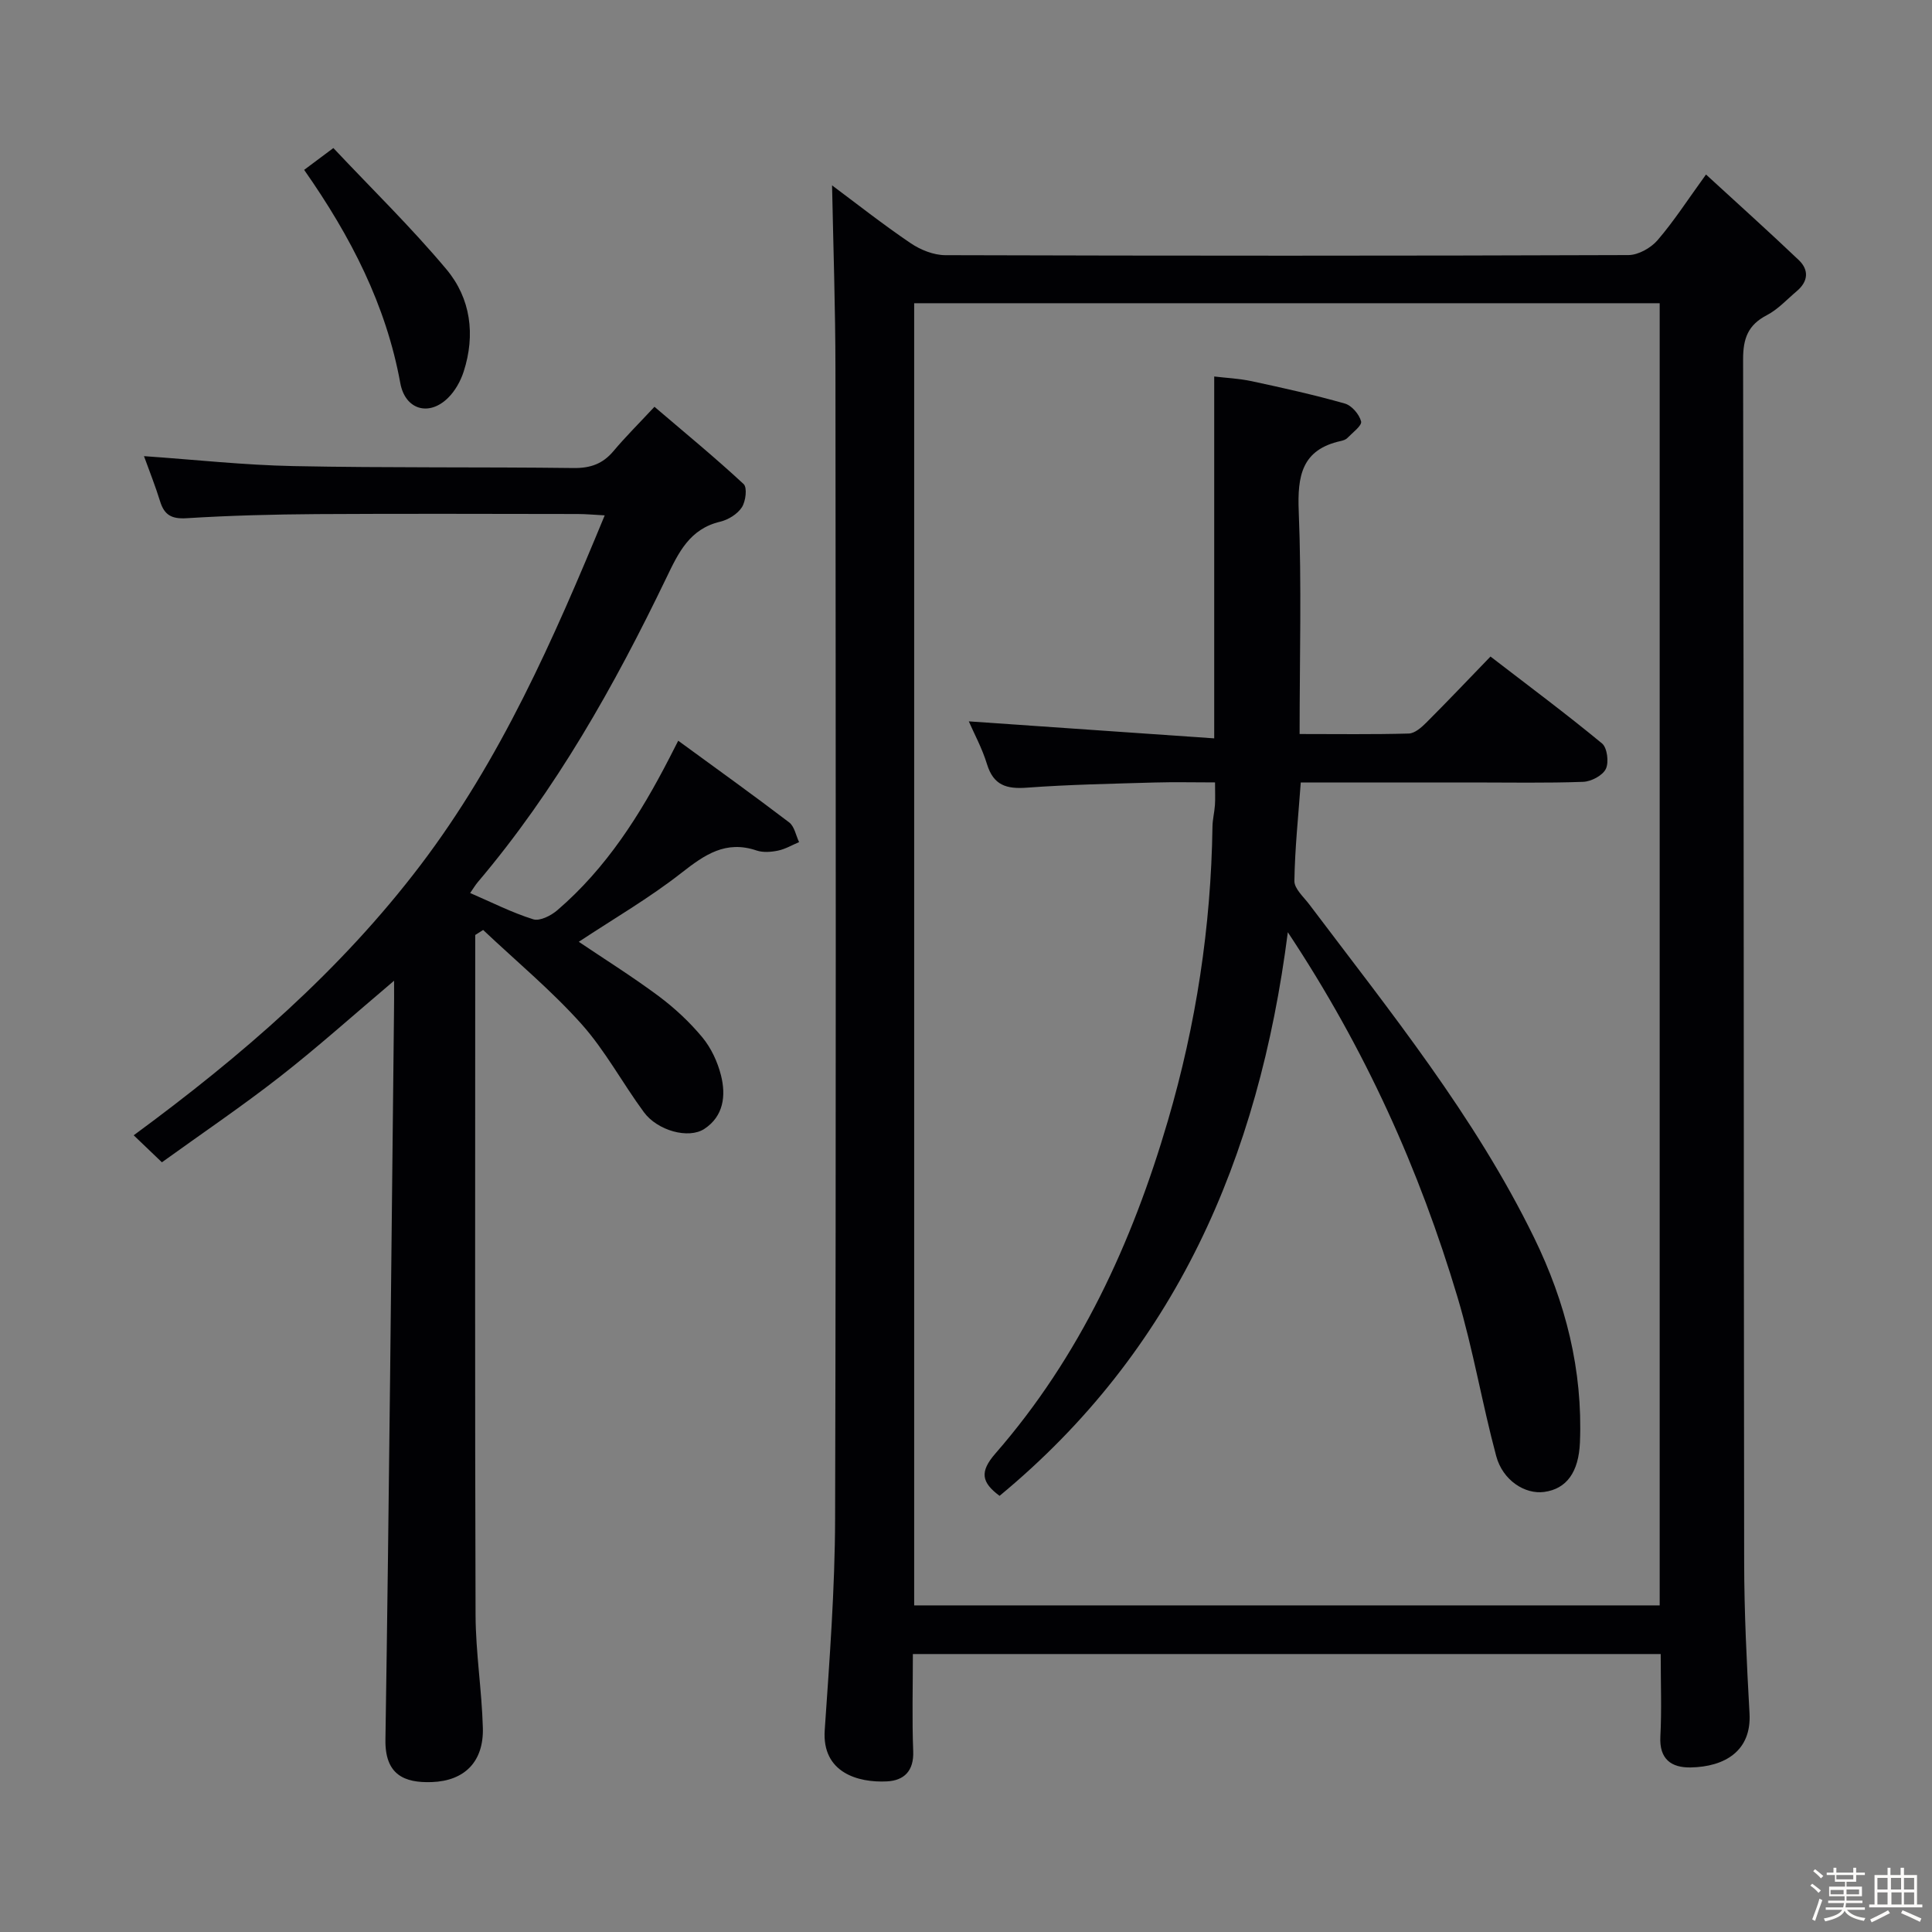 <svg enable-background="new 0 0 400 400" viewBox="0 0 400 400" xmlns="http://www.w3.org/2000/svg"><rect x="0" y="0" width="400" height="400" fill="#808080" stroke="none"/><path d="m374.8 390.4.4-.4c.7.5 1.3 1 1.8 1.4l-.5.5c-.5-.6-1.1-1.1-1.7-1.5zm1 7.3-.6-.3c.5-1.4 1.1-2.8 1.5-4.3.2.1.4.2.6.3-.5 1.3-1 2.8-1.5 4.3zm-.4-10.3.4-.4c.4.3 1 .8 1.7 1.4l-.5.5c-.4-.5-1-1-1.6-1.5zm2.5.3h1.7v-1h.6v1h3.5v-1h.6v1h1.8v.5h-1.8v1.4h-2v1h3.2v2h-3.2v.9h3.3v.5h-3.4c0 .3-.1.6-.1.9h4v.5h-3.7c.7.9 1.9 1.5 3.8 1.7-.1.2-.2.4-.3.6-2.1-.4-3.5-1.1-4-2.1-.4 1-1.8 1.7-4 2.2-.1-.2-.2-.4-.3-.6 2.1-.4 3.4-1 3.8-1.8h-3.4v-.5h3.6c.1-.3.1-.6.2-.9h-3.3v-.5h3.4c0-.3 0-.6 0-.9h-3.2v-2h3.3v-1h-2.1v-1.4h-1.7v-.5zm1.1 3.5v1h2.7c0-.3 0-.4 0-.4 0-.1 0-.2 0-.2 0-.1 0-.2 0-.3h-2.7zm1.2-3v.9h3.5v-.9zm4.7 3h-2.6v.6.4h2.6z" fill="#fcfbfa"/><path d="m393.6 386.7h.6v1.5h2.7v6.1h1.1v.6h-11v-.6h1.1v-6.1h2.7v-1.5h.6v1.5h2.1v-1.5zm-2.7 8.8.4.6c-1.2.6-2.5 1.3-3.8 1.9-.1-.2-.2-.4-.3-.6 1.2-.6 2.5-1.2 3.7-1.9zm-2.2-6.7v2.4h2.1v-2.4zm0 3v2.5h2.1v-2.5zm2.8-3v2.4h2.1v-2.4zm.1 3v2.5h2.1v-2.5h-2.2zm5.9 6.1c-1.4-.7-2.7-1.3-3.9-1.8l.3-.6c1.5.6 2.7 1.2 3.9 1.7zm-1.2-9.1h-2.1v2.4h2.1zm-2.1 3v2.5h2.1v-2.5z" fill="#fcfbfa"/><g fill="#010104"><path d="m343.83 342.45c-51.86 0-103.08 0-154.83 0 0 6.88-.19 13.51.07 20.12.16 4.1-1.9 6.07-5.45 6.25-5.97.3-13.47-1.81-12.87-10.61 1-14.59 2.11-29.2 2.15-43.81.21-79.31.13-158.62.07-237.93-.01-12.73-.45-25.46-.7-38.09 5.01 3.73 10.48 8.05 16.24 11.95 2.04 1.39 4.77 2.49 7.19 2.5 47.15.14 94.3.15 141.46-.02 2.04-.01 4.63-1.47 6.01-3.07 3.35-3.88 6.15-8.24 10.04-13.61 6.62 6.08 12.99 11.8 19.19 17.7 2.17 2.06 1.98 4.44-.39 6.44-2.03 1.71-3.89 3.78-6.2 4.98-3.91 2.03-4.93 4.83-4.92 9.17.16 82.97.11 165.95.22 248.92.01 10.47.53 20.96 1.11 31.42.43 7.73-5.09 11.04-12.19 11.17-3.97.07-6.52-1.69-6.27-6.4.29-5.48.07-10.98.07-17.08zm-154.56-279.67v269.6h154.35c0-90.04 0-179.63 0-269.6-51.43 0-102.66 0-154.35 0z"/><path d="m81.59 203.05c-8.39 7.09-15.81 13.76-23.66 19.89-7.84 6.12-16.1 11.71-24.41 17.7-2.04-1.95-3.68-3.53-5.84-5.59 22.42-16.48 42.82-34.13 59.37-55.92 16.59-21.85 27.48-46.59 38.15-72.43-2.18-.11-3.9-.28-5.62-.28-18-.02-36-.09-54 .02-8.98.06-17.98.29-26.94.85-3.09.19-4.61-.64-5.49-3.48-.97-3.14-2.19-6.2-3.34-9.37 10.54.73 20.75 1.86 30.99 2.06 19.32.39 38.66.16 57.98.4 3.47.04 6.02-.87 8.23-3.5 2.45-2.92 5.17-5.62 8.49-9.18 6.55 5.59 12.67 10.62 18.46 16 .78.72.44 3.58-.37 4.82-.91 1.4-2.81 2.57-4.48 2.97-6.32 1.49-8.63 6.39-11.13 11.59-10.78 22.39-22.91 43.98-39.07 63.05-.5.59-.9 1.28-1.57 2.24 4.53 1.96 8.68 4.07 13.06 5.44 1.36.43 3.69-.76 4.99-1.88 10.16-8.72 17.18-19.8 23.23-31.57.45-.87.89-1.75 1.8-3.52 7.87 5.75 15.5 11.22 22.97 16.91 1.09.83 1.39 2.69 2.05 4.08-1.45.61-2.85 1.45-4.36 1.76-1.44.3-3.11.43-4.46-.03-6.36-2.15-10.72.87-15.52 4.63-6.64 5.21-14.01 9.48-21.27 14.28 5.42 3.65 11.14 7.23 16.54 11.25 3.31 2.47 6.41 5.36 9.04 8.53 1.83 2.21 3.17 5.1 3.87 7.9 1.05 4.18.53 8.45-3.46 11.06-3.27 2.14-9.69.36-12.5-3.45-4.44-6.02-8.01-12.77-12.96-18.3-6.24-6.96-13.51-13-20.33-19.44-.55.35-1.1.69-1.64 1.04v5.29c0 45.16-.08 90.33.07 135.49.03 7.79 1.29 15.57 1.51 23.36.2 6.96-3.73 10.99-10.55 11.24-5.75.21-9.74-1.54-9.62-8.8.77-50.12 1.22-100.25 1.77-150.37.04-1.97.02-3.93.02-6.74z"/><path d="m62.97 35.17c1.84-1.38 3.55-2.65 6.05-4.52 7.9 8.4 16.09 16.38 23.4 25.1 5.04 6.01 6.04 13.56 3.58 21.18-.64 1.98-1.78 4.02-3.25 5.46-3.97 3.9-8.87 2.41-9.87-3.06-2.95-16.18-10.23-30.34-19.91-44.16z"/><path d="m266.63 193.01c-6.02 47.05-23.41 86.7-59.68 116.69-3.73-2.78-4.19-4.95-.86-8.77 17.46-20.03 28.29-43.56 35.71-68.9 5.84-19.92 8.93-40.18 9.23-60.9.02-1.48.41-2.96.51-4.45.09-1.31.02-2.62.02-4.69-4.38 0-8.47-.1-12.55.02-8.81.26-17.64.42-26.42 1.07-4.21.31-6.9-.49-8.24-4.86-1.01-3.31-2.71-6.42-3.77-8.87 16.62 1.15 33.56 2.32 50.81 3.52 0-25.49 0-49.86 0-74.92 2.4.29 5.12.41 7.75.97 6.46 1.39 12.93 2.82 19.29 4.63 1.43.4 3 2.24 3.37 3.7.22.86-1.77 2.32-2.84 3.43-.32.33-.87.52-1.34.62-8.12 1.78-9.03 7.23-8.73 14.6.61 15.11.18 30.27.18 46.07 7.75 0 15.19.11 22.61-.1 1.24-.04 2.63-1.27 3.63-2.27 4.35-4.35 8.59-8.82 13.28-13.67 7.98 6.14 15.69 11.88 23.09 17.99 1.08.89 1.46 3.91.79 5.28s-3.03 2.61-4.69 2.67c-7.65.28-15.32.13-22.99.13-11.65 0-23.3 0-35.48 0-.5 6.94-1.22 13.66-1.32 20.39-.02 1.62 1.93 3.32 3.11 4.89 16.72 22.17 34.23 43.8 46.52 68.97 6.53 13.38 10.09 27.4 9.49 42.37-.25 6.17-2.76 9.64-7.4 10.27-3.98.54-8.59-2.39-9.94-7.44-2.92-10.89-4.78-22.08-8-32.86-7.89-26.39-19.04-51.32-35.14-75.58z"/></g></svg>